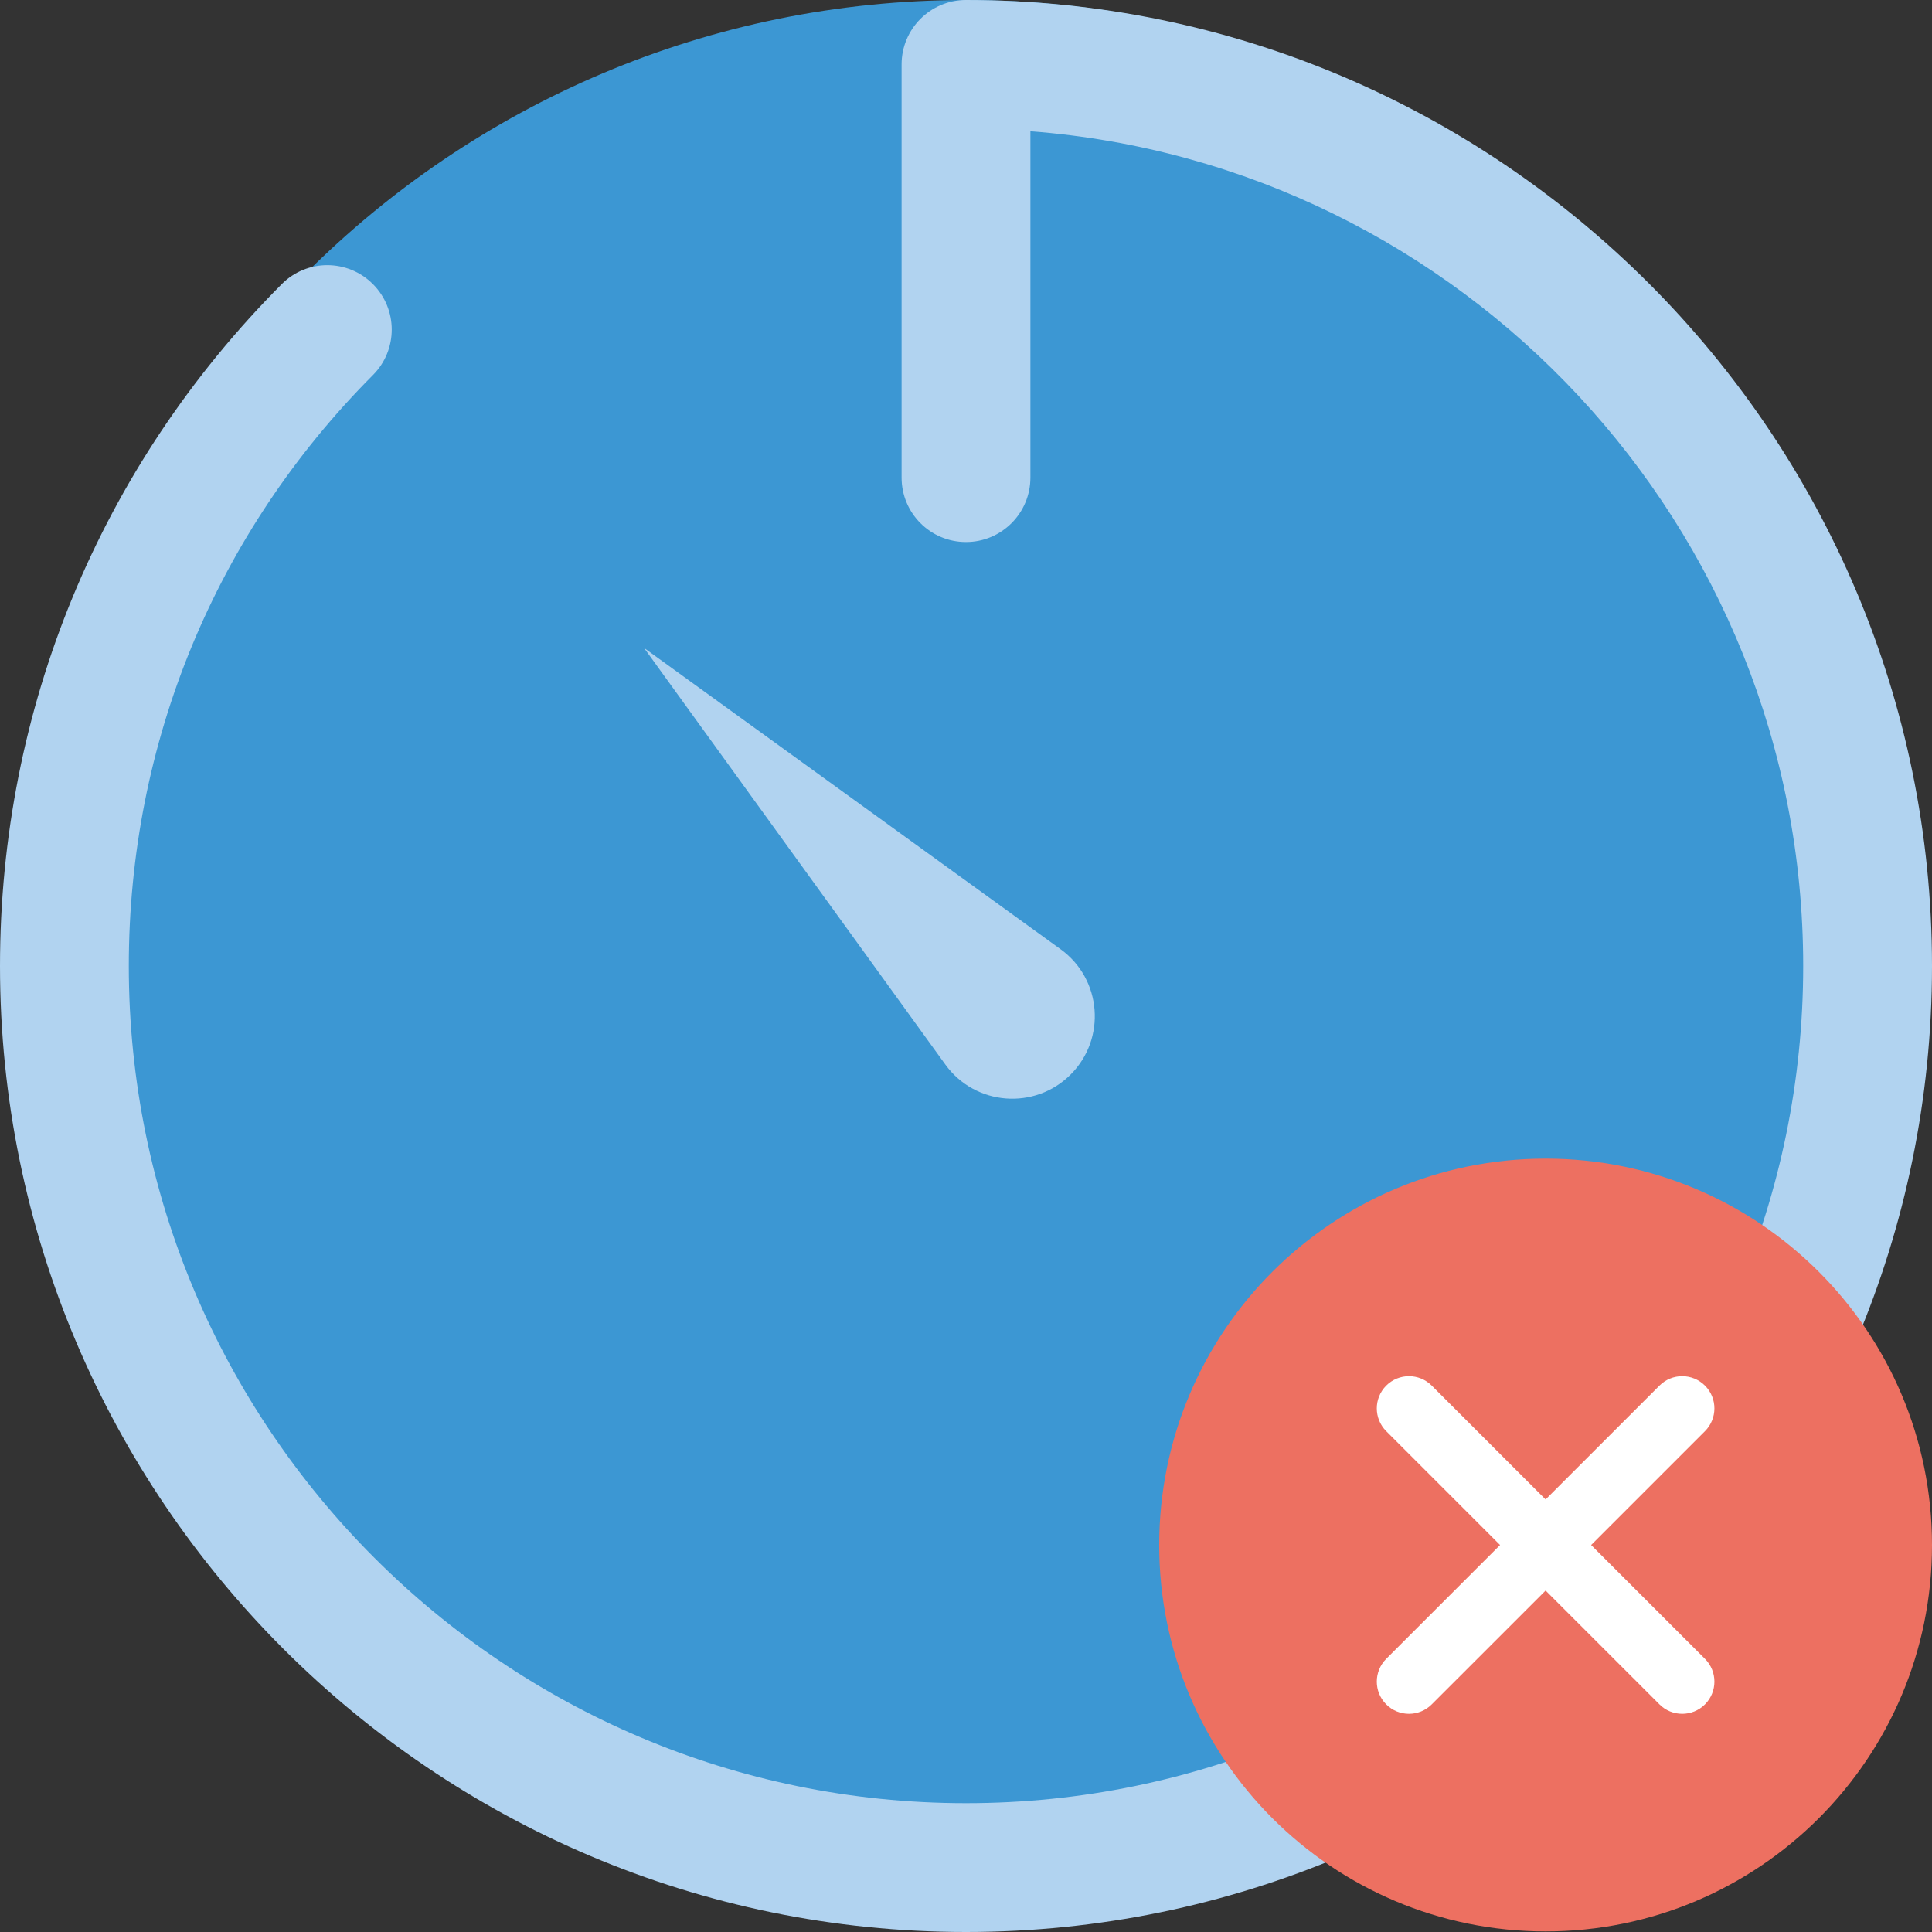 <?xml version="1.0" encoding="UTF-8" standalone="no"?>
<svg width="60px" height="60px" viewBox="0 0 60 60" version="1.1" xmlns="http://www.w3.org/2000/svg" xmlns:xlink="http://www.w3.org/1999/xlink" xmlns:sketch="http://www.bohemiancoding.com/sketch/ns">
    <rect x="0" y="0" width="60" height="60" fill="#333333" stroke="none"/>
    <!-- Generator: Sketch 3.2.2 (9983) - http://www.bohemiancoding.com/sketch -->
    <title>38 - Delete Stopwatch (Flat)</title>
    <desc>Created with Sketch.</desc>
    <defs></defs>
    <g id="Page-1" stroke="none" stroke-width="1" fill="none" fill-rule="evenodd" sketch:type="MSPage">
        <g id="38---Delete-Stopwatch-(Flat)" sketch:type="MSLayerGroup">
            <path d="M59,29 C59,45.016 46.016,58 30,58 C13.984,58 1,45.016 1,29 C1,12.984 13.984,0 30,0 C46.016,0 59,12.984 59,29" id="Fill-527" fill="#3C97D3" sketch:type="MSShapeGroup"></path>
            <path d="M30,60 C13.458,60 0,46.542 0,30 C0,22.007 3.107,14.487 8.749,8.824 C9.528,8.039 10.796,8.039 11.577,8.819 C12.36,9.599 12.362,10.865 11.583,11.647 C6.693,16.555 4,23.072 4,30 C4,44.337 15.663,56 30,56 C44.337,56 56,44.337 56,30 C56,16.337 45.405,5.101 32,4.076 L32,14.833 C32,15.937 31.104,16.833 30,16.833 C28.895,16.833 28,15.937 28,14.833 L28,2 C28,0.896 28.895,0 30,0 C46.542,0 60,13.458 60,30 C60,46.542 46.542,60 30,60" id="Fill-528" fill="#B1D3F0" sketch:type="MSShapeGroup"></path>
            <path d="M20,20.121 L20,20.121 L32.944,29.484 C34.218,30.411 34.363,32.257 33.249,33.371 C32.135,34.484 30.29,34.34 29.363,33.066 L20,20.121" id="Fill-529" fill="#B1D3F0" sketch:type="MSShapeGroup"></path>
            <path d="M60,47.982 C60,54.609 54.627,59.982 48,59.982 C41.373,59.982 36,54.609 36,47.982 C36,41.354 41.373,35.982 48,35.982 C54.627,35.982 60,41.354 60,47.982" id="Fill-2230" fill="#ED7061" sketch:type="MSShapeGroup"></path>
            <path d="M49.414,47.982 L52.95,44.446 C53.34,44.055 53.34,43.423 52.95,43.032 C52.559,42.641 51.926,42.641 51.536,43.032 L48,46.567 L44.464,43.032 C44.074,42.641 43.441,42.641 43.05,43.032 C42.66,43.423 42.66,44.055 43.05,44.446 L46.586,47.982 L43.05,51.517 C42.66,51.908 42.66,52.541 43.05,52.931 C43.246,53.127 43.501,53.224 43.757,53.224 C44.013,53.224 44.269,53.127 44.464,52.931 L48,49.396 L51.536,52.931 C51.731,53.127 51.987,53.224 52.243,53.224 C52.498,53.224 52.754,53.127 52.95,52.931 C53.34,52.541 53.34,51.908 52.95,51.517 L49.414,47.982" id="Fill-2231" fill="#FFFFFF" sketch:type="MSShapeGroup"></path>
        </g>
    </g>
</svg>